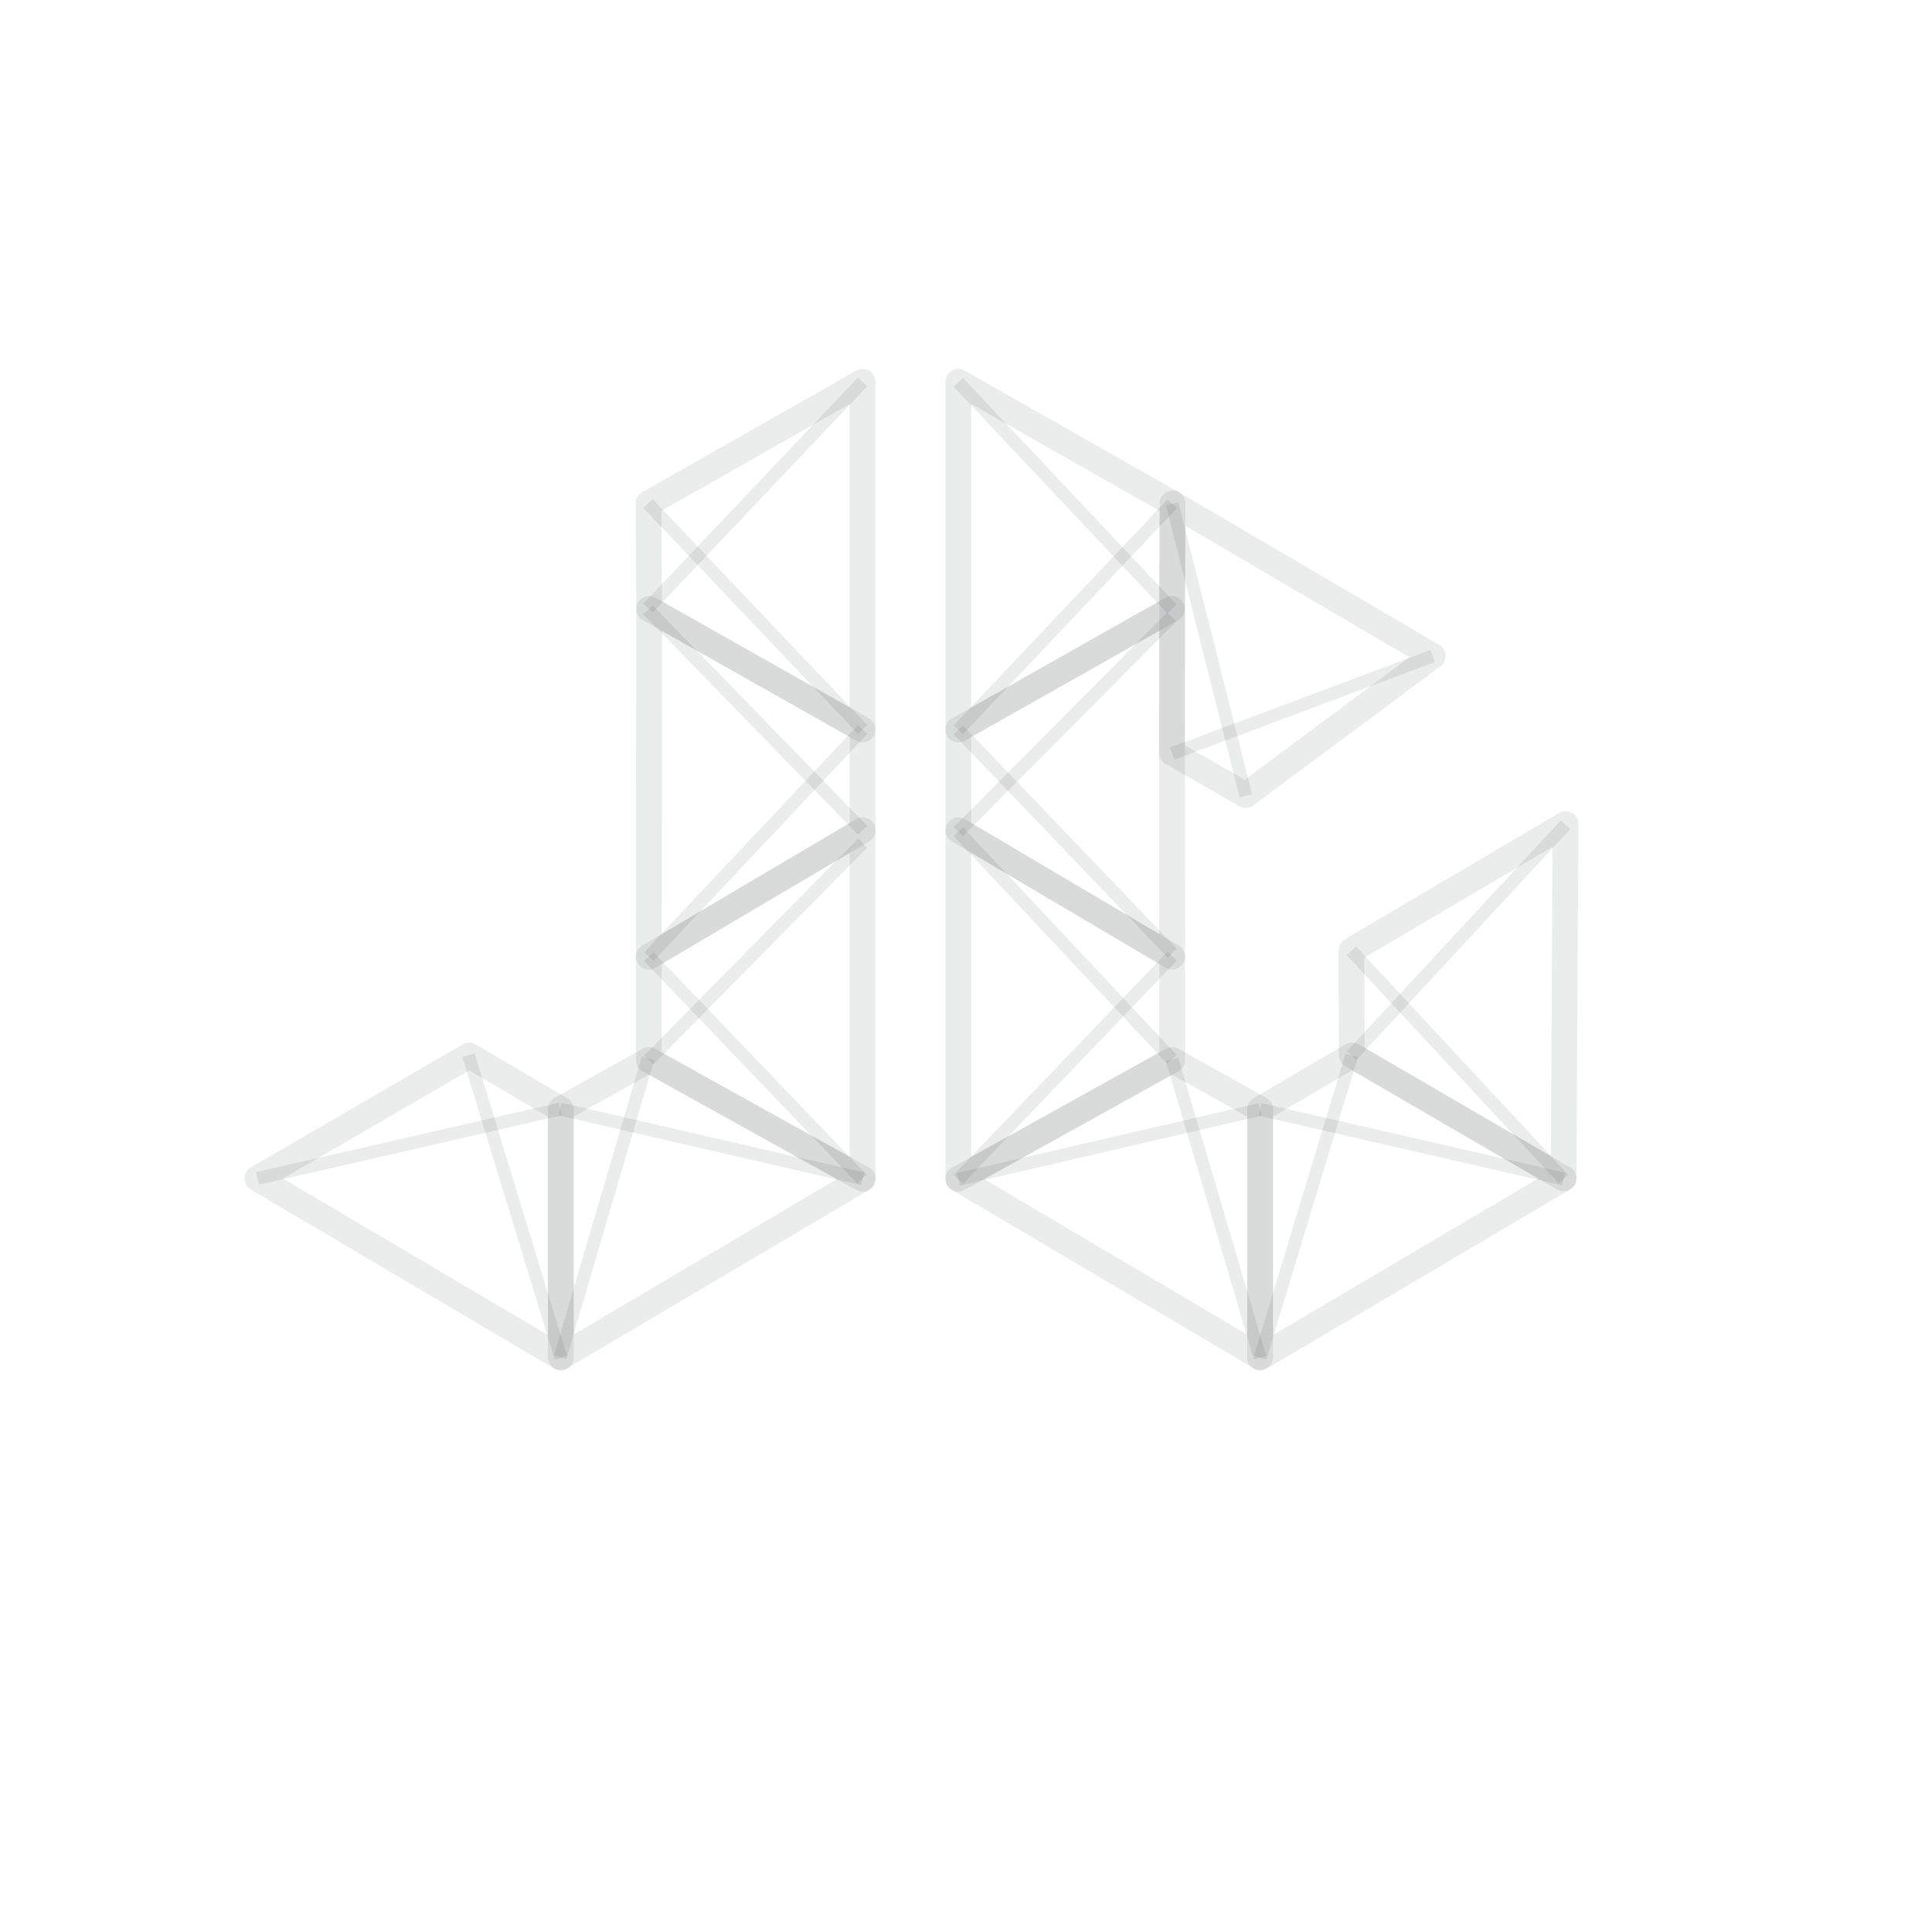 <svg id="Layer_5" data-name="Layer 5" xmlns="http://www.w3.org/2000/svg" viewBox="0 0 600 600">
  <defs>
    <style>
      .cls-1, .cls-2, .cls-3 {
        fill: none;
      }

      .cls-1, .cls-3 {
        stroke: #011215;
        opacity: .08;
      }

      .cls-1 {
        stroke-miterlimit: 10;
        stroke-width: 4px;
      }

      .cls-3 {
        stroke-linecap: round;
        stroke-linejoin: round;
        stroke-width: 8px;
      }
    </style>
  </defs>
  <title>Logo-webstie12-01</title>
  <line class="cls-1" x1="297.62" y1="118.75" x2="363.93" y2="189.1"/>
  <line class="cls-1" x1="364.03" y1="156.46" x2="297.62" y2="226.66"/>
  <line class="cls-1" x1="364.03" y1="295.98" x2="297.62" y2="226.66"/>
  <line class="cls-1" x1="297.62" y1="258.28" x2="363.93" y2="191.56"/>
  <line class="cls-1" x1="364.03" y1="296.93" x2="297.62" y2="366.25"/>
  <line class="cls-1" x1="297.62" y1="258.28" x2="364" y2="329.02"/>
  <line class="cls-1" x1="386.93" y1="247.19" x2="364.03" y2="156.46"/>
  <line class="cls-1" x1="364.03" y1="234.03" x2="444.95" y2="203.73"/>
  <line class="cls-1" x1="364" y1="329.02" x2="391.34" y2="421.64"/>
  <line class="cls-1" x1="391.34" y1="344.53" x2="297.62" y2="366.25"/>
  <line class="cls-1" x1="391.34" y1="421.64" x2="419.8" y2="327.79"/>
  <line class="cls-1" x1="391.34" y1="344.53" x2="485.58" y2="366.15"/>
  <line class="cls-1" x1="419.68" y1="295.31" x2="485.58" y2="366.15"/>
  <line class="cls-1" x1="419.8" y1="327.79" x2="486.21" y2="256.1"/>
  <polygon class="cls-2" points="419.68 295.31 419.8 327.79 391.34 344.53 391.34 344.61 364 329.02 364.03 329 364.03 296.93 364.03 295.98 364.03 234.03 386.93 247.19 445.05 204 364.03 156.46 297.62 118.75 297.62 226.66 297.62 226.73 297.62 258.28 297.62 259.68 297.62 366.25 391.34 421.64 485.58 366.15 486.21 256.1 419.68 295.31"/>
  <g>
    <polygon class="cls-3" points="297.62 366.08 364.03 329.19 391.36 344.45 391.34 421.46 297.62 366.08"/>
    <polygon class="cls-3" points="297.62 226.56 363.94 189.1 364.15 156.35 297.62 118.58 297.62 226.56"/>
    <polygon class="cls-3" points="297.62 366.08 364.03 329.19 364.03 297.1 297.62 257.85 297.62 366.08"/>
    <polygon class="cls-3" points="364.03 297.1 297.62 257.85 297.62 226.56 363.94 189.1 364.03 297.1"/>
    <polygon class="cls-3" points="444.95 203.73 386.83 246.92 363.94 233.76 364.15 156.35 444.95 203.73"/>
    <polygon class="cls-3" points="485.58 365.97 419.8 327.62 419.68 295.14 486.21 255.93 485.58 365.97"/>
    <polygon class="cls-3" points="485.58 365.97 419.8 327.78 391.34 344.52 391.34 421.62 485.58 365.97"/>
  </g>
  <polygon class="cls-2" points="201.25 156.36 201.25 188.86 201.25 189.38 201.25 295.88 201.25 296.84 201.25 328.66 173.94 344.52 173.94 344.44 145.49 327.7 79.7 366.05 173.94 421.54 267.66 366.16 267.66 259.58 267.66 258.18 267.66 226.63 267.66 226.56 267.66 118.66 201.25 156.36"/>
  <g>
    <polygon class="cls-3" points="267.9 366.08 201.49 329.19 174.16 344.45 174.18 421.46 267.9 366.08"/>
    <polygon class="cls-3" points="267.9 226.56 201.59 189.1 201.38 156.35 267.9 118.58 267.9 226.56"/>
    <polygon class="cls-3" points="267.9 366.08 201.49 329.19 201.49 297.1 267.9 257.85 267.9 366.08"/>
    <polygon class="cls-3" points="201.49 297.1 267.9 257.85 267.9 226.56 201.59 189.1 201.49 297.1"/>
    <polygon class="cls-3" points="79.94 365.97 145.72 327.78 174.18 344.52 174.18 421.62 79.94 365.97"/>
  </g>
  <line class="cls-1" x1="201.25" y1="188.86" x2="267.9" y2="118.58"/>
  <line class="cls-1" x1="201.25" y1="156.36" x2="267.9" y2="226.56"/>
  <line class="cls-1" x1="201.25" y1="189.38" x2="267.9" y2="257.85"/>
  <line class="cls-1" x1="201.49" y1="297.1" x2="267.9" y2="226.56"/>
  <line class="cls-1" x1="267.66" y1="366.16" x2="201.49" y2="297.1"/>
  <line class="cls-1" x1="201.49" y1="329.18" x2="267.9" y2="261.83"/>
  <line class="cls-1" x1="173.94" y1="344.44" x2="79.94" y2="365.97"/>
  <line class="cls-1" x1="145.49" y1="327.7" x2="174.18" y2="421.62"/>
  <line class="cls-1" x1="201.25" y1="328.66" x2="173.94" y2="421.54"/>
  <line class="cls-1" x1="173.94" y1="344.44" x2="267.9" y2="366.08"/>
</svg>
